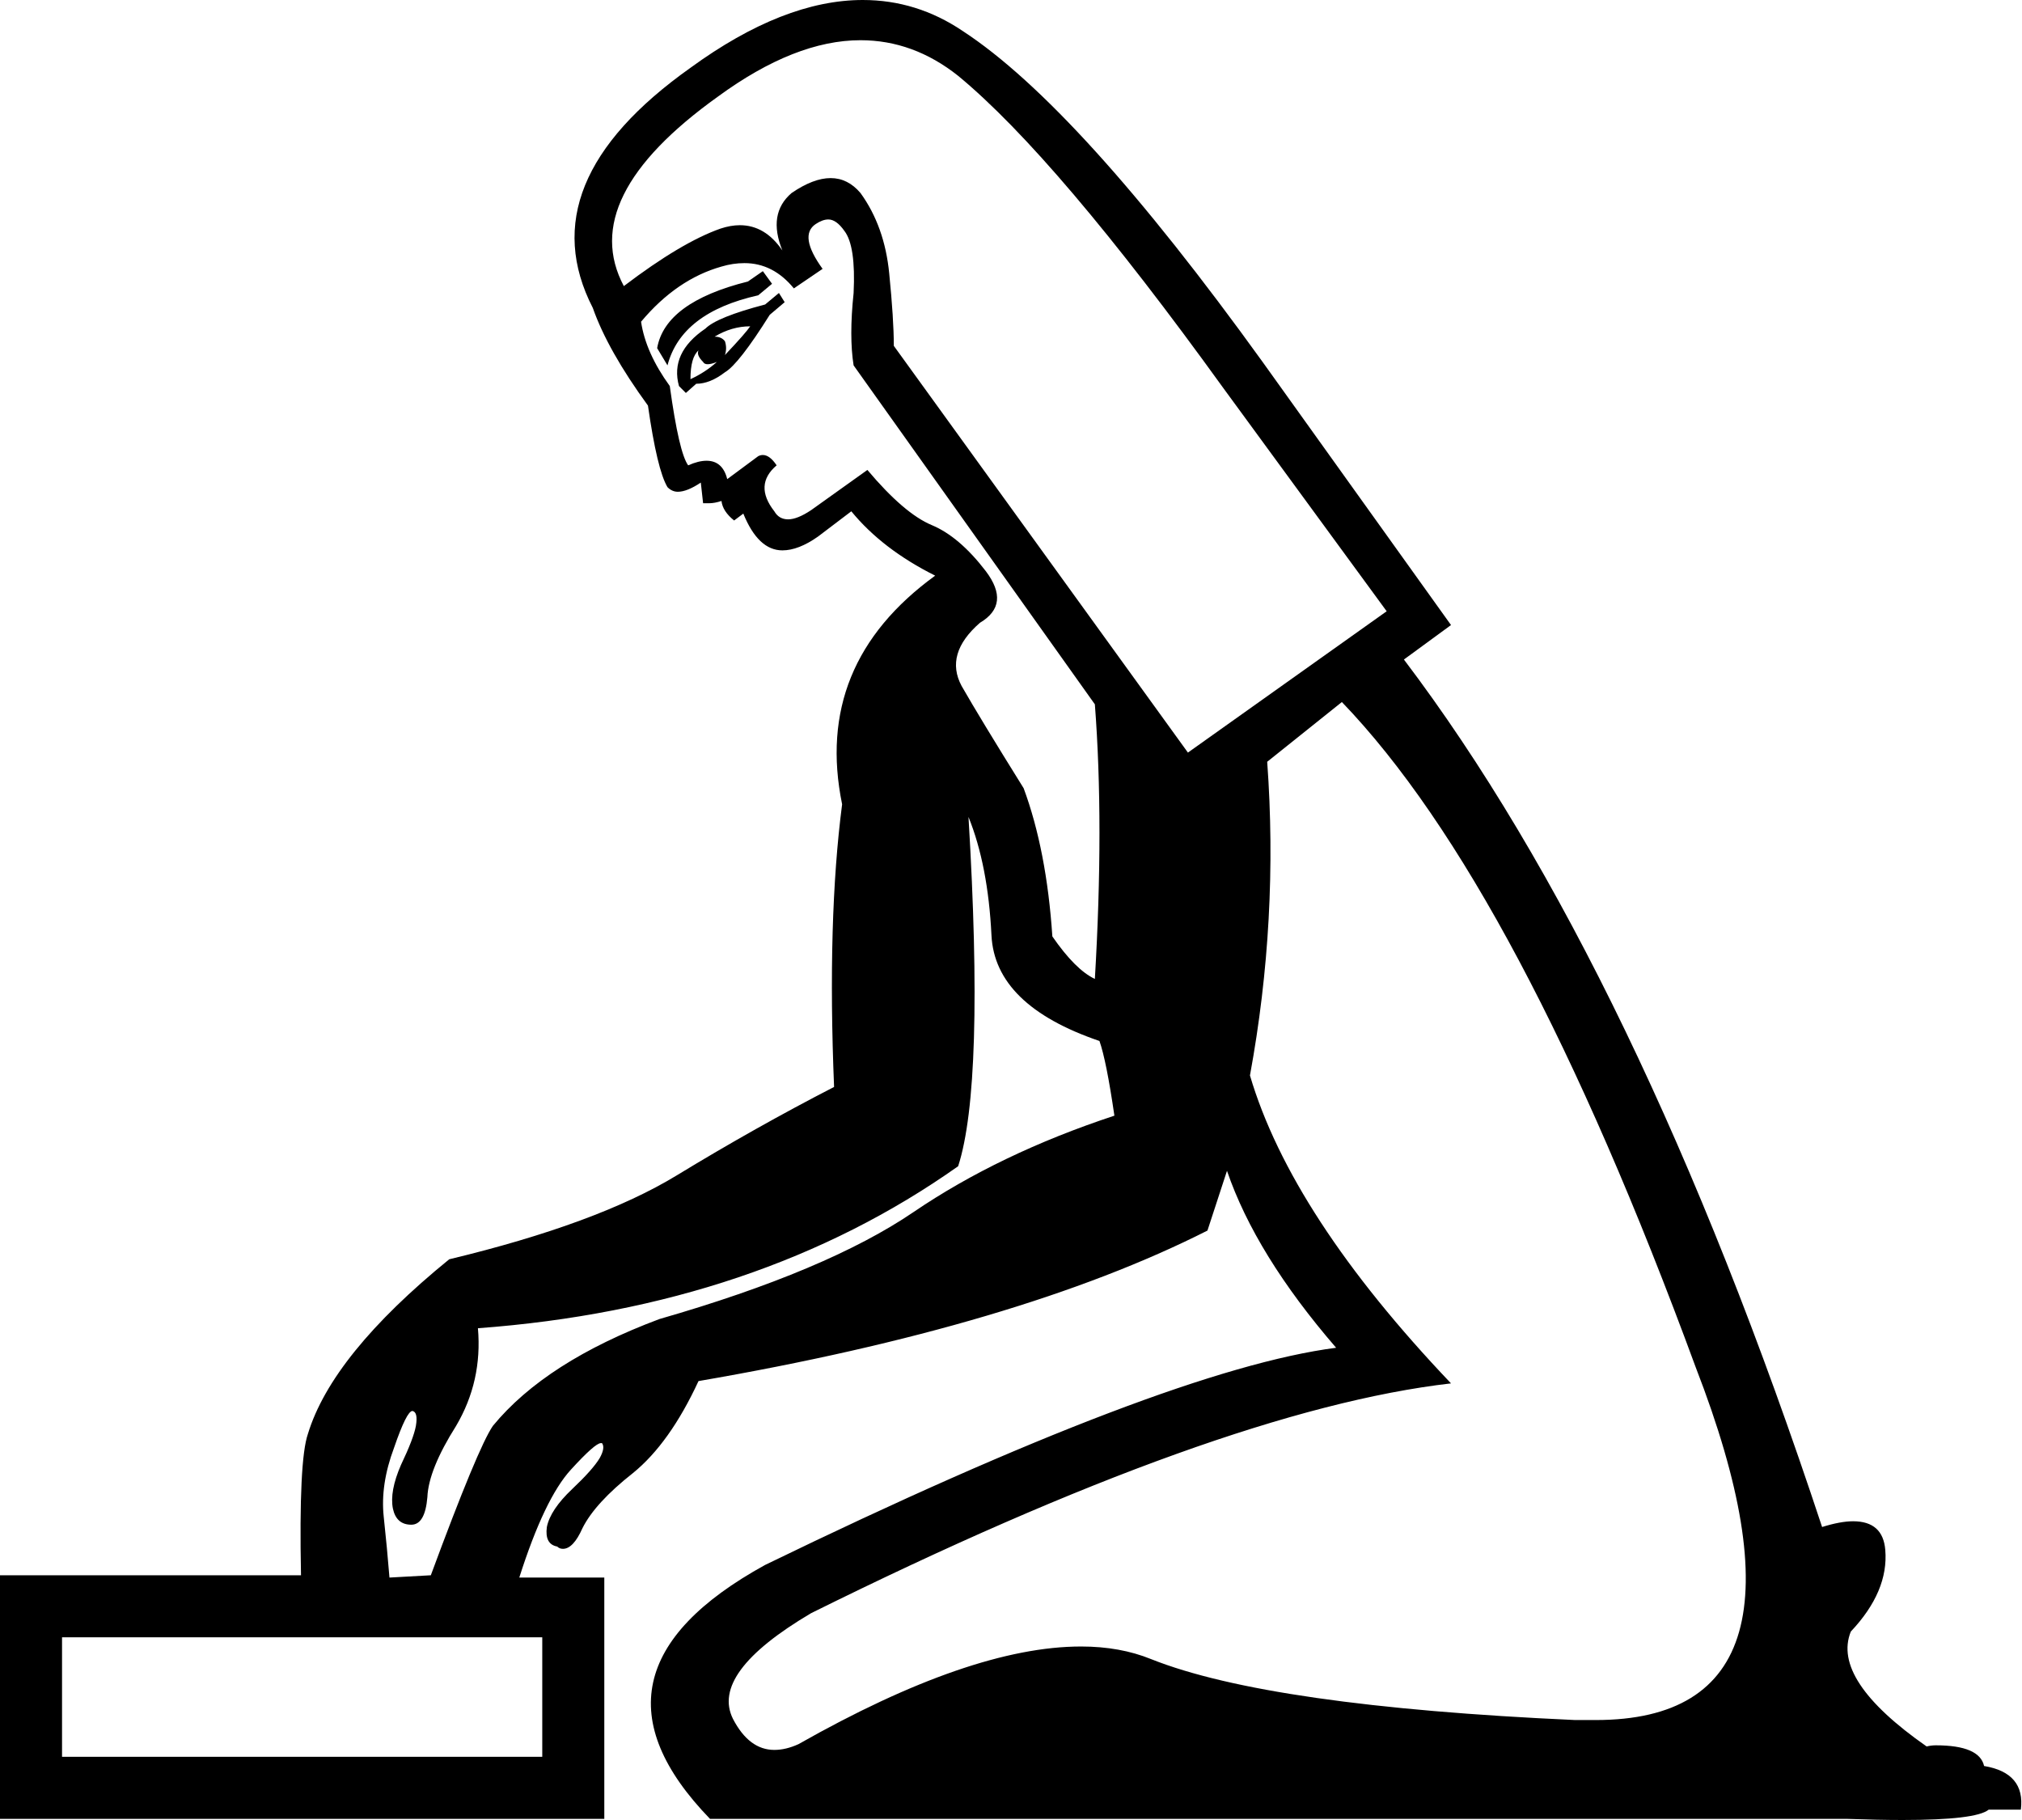 <?xml version='1.0' encoding ='UTF-8' standalone='no'?>
<svg width='17.6' height='15.84' xmlns='http://www.w3.org/2000/svg' xmlns:xlink='http://www.w3.org/1999/xlink'  version='1.1' >
<path style='fill:black; stroke:none' d=' M 6.53 2.84  Q 6.49 2.9 6.31 3.09  Q 6.33 3.03 6.31 2.97  Q 6.28 2.93 6.22 2.93  Q 6.37 2.84 6.53 2.84  Z  M 6.64 2.36  L 6.51 2.45  Q 5.79 2.63 5.72 3.03  L 5.81 3.18  Q 5.93 2.72 6.6 2.57  L 6.72 2.47  L 6.64 2.36  Z  M 6.08 3.05  Q 6.06 3.09 6.12 3.15  Q 6.13 3.17 6.16 3.17  Q 6.19 3.17 6.24 3.15  L 6.24 3.15  Q 6.14 3.24 6.01 3.3  Q 6.01 3.11 6.08 3.05  Z  M 6.78 2.55  L 6.66 2.65  Q 6.24 2.76 6.14 2.86  Q 5.83 3.07 5.91 3.36  L 5.97 3.42  L 6.06 3.34  Q 6.18 3.34 6.31 3.24  Q 6.43 3.17 6.7 2.74  L 6.83 2.63  L 6.78 2.55  Z  M 7.49 0.35  Q 7.95 0.35 8.34 0.66  Q 9.2 1.37 10.65 3.38  L 12.07 5.32  L 10.34 6.55  L 7.78 3.01  Q 7.78 2.78 7.74 2.38  Q 7.7 1.97 7.49 1.68  Q 7.38 1.55 7.23 1.55  Q 7.08 1.55 6.89 1.68  Q 6.68 1.86 6.81 2.18  Q 6.66 1.96 6.44 1.96  Q 6.36 1.96 6.27 1.99  Q 5.93 2.11 5.43 2.49  Q 5.02 1.72 6.25 0.84  Q 6.92 0.35 7.49 0.35  Z  M 7.21 1.91  Q 7.28 1.91 7.35 2.01  Q 7.45 2.14 7.43 2.55  Q 7.39 2.93 7.43 3.18  L 9.53 6.13  Q 9.61 7.17 9.53 8.52  Q 9.36 8.44 9.16 8.15  Q 9.11 7.4 8.91 6.86  Q 8.53 6.25 8.37 5.97  Q 8.22 5.69 8.53 5.42  Q 8.8 5.26 8.58 4.97  Q 8.35 4.67 8.11 4.57  Q 7.87 4.47 7.55 4.09  L 7.06 4.44  Q 6.94 4.52 6.86 4.52  Q 6.78 4.52 6.74 4.45  Q 6.56 4.22 6.76 4.05  Q 6.7 3.96 6.64 3.96  Q 6.62 3.96 6.6 3.97  L 6.33 4.17  Q 6.29 4.01 6.15 4.01  Q 6.08 4.01 5.99 4.05  Q 5.91 3.94 5.83 3.36  Q 5.62 3.07 5.58 2.8  Q 5.89 2.43 6.28 2.32  Q 6.38 2.29 6.48 2.29  Q 6.73 2.29 6.91 2.51  L 7.16 2.34  Q 6.95 2.05 7.1 1.95  Q 7.16 1.91 7.21 1.91  Z  M 8.43 7.11  Q 8.6 7.53 8.63 8.14  Q 8.66 8.75 9.57 9.06  Q 9.63 9.23 9.7 9.71  Q 8.7 10.04 7.95 10.55  Q 7.2 11.06 5.74 11.48  Q 4.75 11.85 4.29 12.41  Q 4.16 12.6 3.75 13.71  L 3.39 13.73  Q 3.37 13.48 3.34 13.2  Q 3.31 12.92 3.43 12.6  Q 3.54 12.28 3.59 12.28  Q 3.59 12.28 3.59 12.28  Q 3.64 12.29 3.62 12.41  Q 3.6 12.52 3.49 12.75  Q 3.39 12.98 3.42 13.13  Q 3.45 13.27 3.58 13.27  Q 3.7 13.27 3.72 13.03  Q 3.73 12.79 3.97 12.41  Q 4.2 12.02 4.16 11.56  Q 6.6 11.38 8.34 10.15  Q 8.57 9.44 8.43 7.11  Z  M 11.68 6.11  Q 13.22 7.71 14.76 11.9  Q 15.95 14.97 13.89 14.97  Q 13.8 14.97 13.71 14.97  Q 11.05 14.85 10.02 14.44  Q 9.75 14.33 9.41 14.33  Q 8.45 14.33 6.95 15.18  Q 6.84 15.23 6.74 15.23  Q 6.52 15.23 6.38 14.96  Q 6.18 14.56 7.06 14.04  Q 10.63 12.27 12.63 12.04  Q 11.24 10.58 10.88 9.36  Q 11.13 8 11.03 6.63  L 11.68 6.11  Z  M 4.72 14.25  L 4.72 15.29  L 0.54 15.29  L 0.54 14.25  Z  M 7.51 0  Q 6.82 0 6.01 0.59  Q 4.6 1.59 5.16 2.68  Q 5.29 3.05 5.64 3.53  Q 5.72 4.09 5.81 4.24  Q 5.85 4.28 5.9 4.28  Q 5.98 4.28 6.1 4.2  L 6.12 4.38  Q 6.15 4.38 6.17 4.38  Q 6.22 4.38 6.28 4.36  Q 6.29 4.45 6.39 4.53  L 6.47 4.47  Q 6.6 4.79 6.81 4.79  Q 6.95 4.79 7.12 4.67  L 7.41 4.45  Q 7.68 4.78 8.14 5.01  Q 7.08 5.78 7.33 7  Q 7.2 8 7.26 9.46  Q 6.58 9.81 5.89 10.23  Q 5.2 10.65 3.91 10.96  Q 2.89 11.79 2.68 12.48  Q 2.6 12.71 2.62 13.71  L 0 13.71  L 0 15.72  L 0 15.83  L 5.26 15.83  L 5.26 13.73  L 4.52 13.73  Q 4.74 13.04 4.97 12.79  Q 5.18 12.56 5.23 12.56  Q 5.23 12.56 5.24 12.56  Q 5.27 12.6 5.22 12.69  Q 5.16 12.79 4.98 12.96  Q 4.79 13.14 4.76 13.29  Q 4.74 13.44 4.85 13.46  Q 4.87 13.48 4.9 13.48  Q 4.99 13.48 5.07 13.3  Q 5.18 13.08 5.51 12.82  Q 5.83 12.56 6.08 12.02  Q 8.87 11.54 10.51 10.71  L 10.68 10.19  Q 10.93 10.92 11.63 11.73  Q 10.16 11.92 6.66 13.62  Q 4.95 14.56 6.18 15.83  L 16.07 15.83  Q 16.35 15.84 16.56 15.84  Q 17.2 15.84 17.31 15.75  L 17.59 15.75  Q 17.63 15.43 17.27 15.37  Q 17.23 15.19 16.85 15.19  Q 16.81 15.19 16.77 15.2  Q 15.94 14.62 16.11 14.2  Q 16.44 13.85 16.41 13.49  Q 16.39 13.24 16.13 13.24  Q 16.02 13.24 15.86 13.29  Q 14.25 8.42 12.22 5.74  L 12.63 5.44  L 10.99 3.15  Q 9.39 0.93 8.38 0.27  Q 7.98 0 7.51 0  Z '/></svg>
